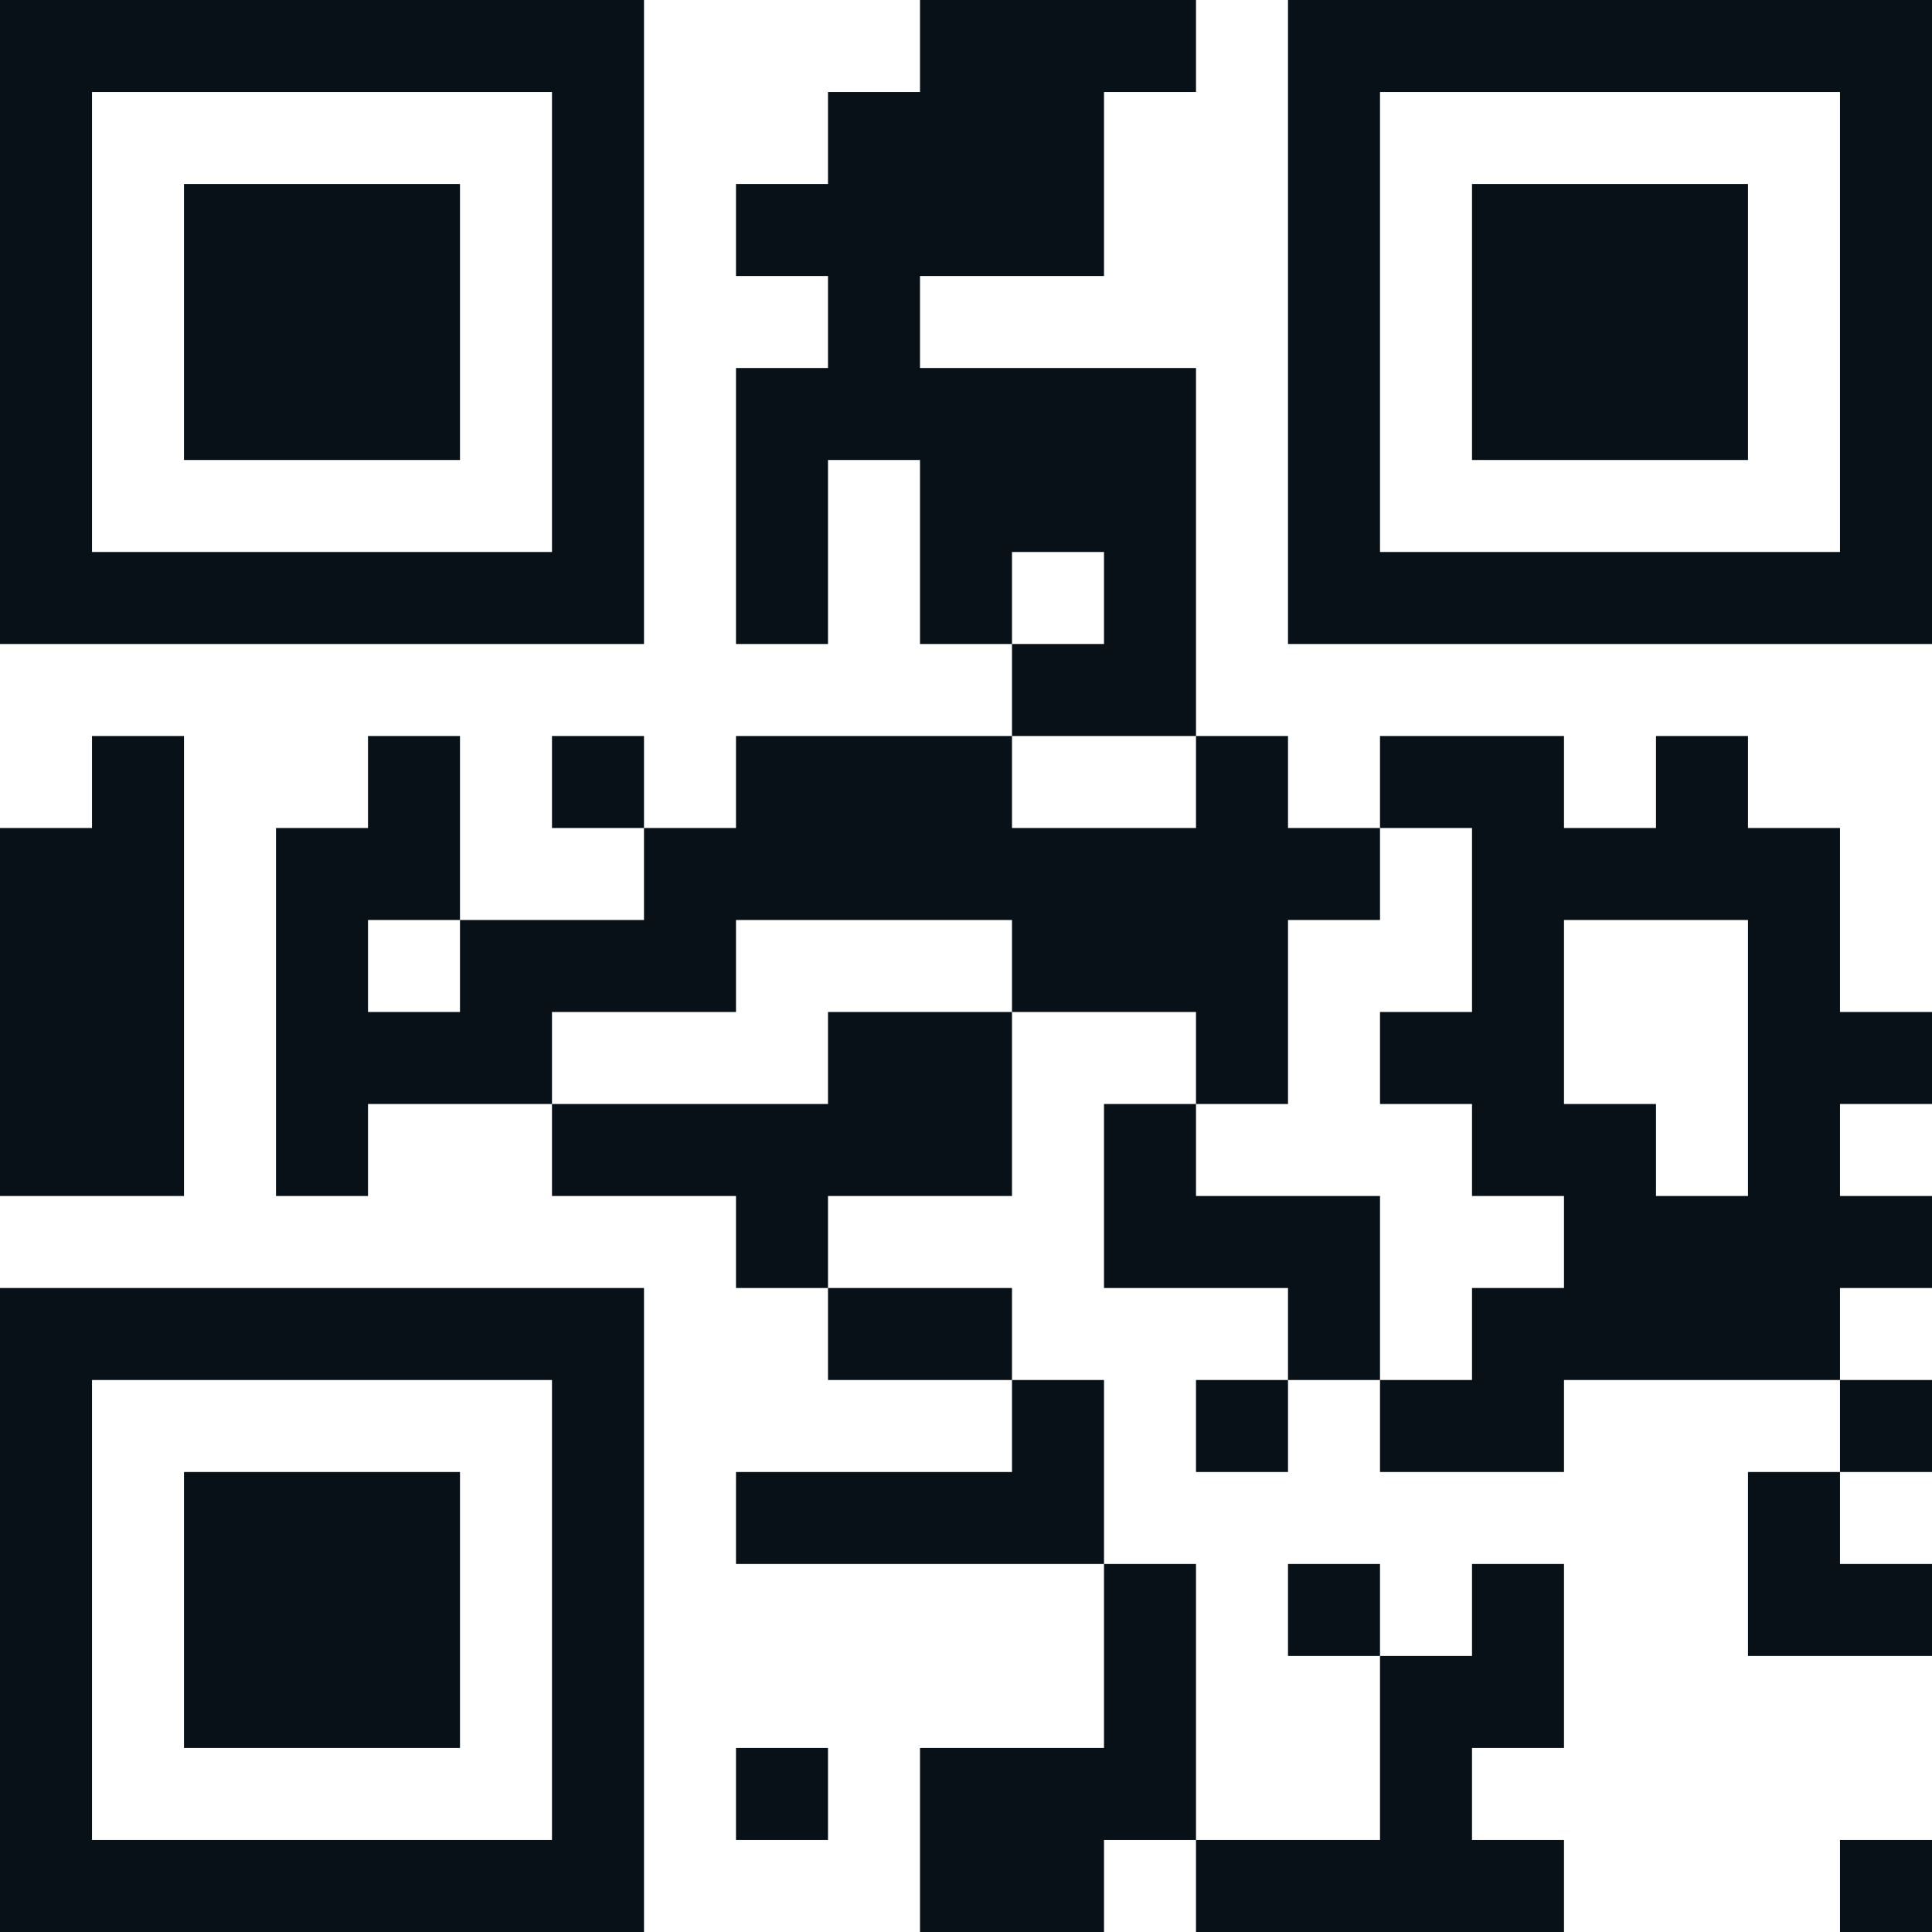 <svg width="100" height="100" viewBox="0 0 100 100" fill="none" xmlns="http://www.w3.org/2000/svg">
<path d="M0 0H4.762V4.762H0V0ZM4.762 0H9.524V4.762H4.762V0ZM9.524 0H14.286V4.762H9.524V0ZM14.286 0H19.048V4.762H14.286V0ZM19.048 0H23.809V4.762H19.048V0ZM23.809 0H28.571V4.762H23.809V0ZM28.571 0H33.333V4.762H28.571V0ZM47.619 0H52.381V4.762H47.619V0ZM52.381 0H57.143V4.762H52.381V0ZM57.143 0H61.905V4.762H57.143V0ZM66.667 0H71.429V4.762H66.667V0ZM71.429 0H76.191V4.762H71.429V0ZM76.191 0H80.952V4.762H76.191V0ZM80.952 0H85.714V4.762H80.952V0ZM85.714 0H90.476V4.762H85.714V0ZM90.476 0H95.238V4.762H90.476V0ZM95.238 0H100V4.762H95.238V0ZM0 4.762H4.762V9.524H0V4.762ZM28.571 4.762H33.333V9.524H28.571V4.762ZM42.857 4.762H47.619V9.524H42.857V4.762ZM47.619 4.762H52.381V9.524H47.619V4.762ZM52.381 4.762H57.143V9.524H52.381V4.762ZM66.667 4.762H71.429V9.524H66.667V4.762ZM95.238 4.762H100V9.524H95.238V4.762ZM0 9.524H4.762V14.286H0V9.524ZM9.524 9.524H14.286V14.286H9.524V9.524ZM14.286 9.524H19.048V14.286H14.286V9.524ZM19.048 9.524H23.809V14.286H19.048V9.524ZM28.571 9.524H33.333V14.286H28.571V9.524ZM38.095 9.524H42.857V14.286H38.095V9.524ZM42.857 9.524H47.619V14.286H42.857V9.524ZM47.619 9.524H52.381V14.286H47.619V9.524ZM52.381 9.524H57.143V14.286H52.381V9.524ZM66.667 9.524H71.429V14.286H66.667V9.524ZM76.191 9.524H80.952V14.286H76.191V9.524ZM80.952 9.524H85.714V14.286H80.952V9.524ZM85.714 9.524H90.476V14.286H85.714V9.524ZM95.238 9.524H100V14.286H95.238V9.524ZM0 14.286H4.762V19.048H0V14.286ZM9.524 14.286H14.286V19.048H9.524V14.286ZM14.286 14.286H19.048V19.048H14.286V14.286ZM19.048 14.286H23.809V19.048H19.048V14.286ZM28.571 14.286H33.333V19.048H28.571V14.286ZM42.857 14.286H47.619V19.048H42.857V14.286ZM66.667 14.286H71.429V19.048H66.667V14.286ZM76.191 14.286H80.952V19.048H76.191V14.286ZM80.952 14.286H85.714V19.048H80.952V14.286ZM85.714 14.286H90.476V19.048H85.714V14.286ZM95.238 14.286H100V19.048H95.238V14.286ZM0 19.048H4.762V23.809H0V19.048ZM9.524 19.048H14.286V23.809H9.524V19.048ZM14.286 19.048H19.048V23.809H14.286V19.048ZM19.048 19.048H23.809V23.809H19.048V19.048ZM28.571 19.048H33.333V23.809H28.571V19.048ZM38.095 19.048H42.857V23.809H38.095V19.048ZM42.857 19.048H47.619V23.809H42.857V19.048ZM47.619 19.048H52.381V23.809H47.619V19.048ZM52.381 19.048H57.143V23.809H52.381V19.048ZM57.143 19.048H61.905V23.809H57.143V19.048ZM66.667 19.048H71.429V23.809H66.667V19.048ZM76.191 19.048H80.952V23.809H76.191V19.048ZM80.952 19.048H85.714V23.809H80.952V19.048ZM85.714 19.048H90.476V23.809H85.714V19.048ZM95.238 19.048H100V23.809H95.238V19.048ZM0 23.809H4.762V28.571H0V23.809ZM28.571 23.809H33.333V28.571H28.571V23.809ZM38.095 23.809H42.857V28.571H38.095V23.809ZM47.619 23.809H52.381V28.571H47.619V23.809ZM52.381 23.809H57.143V28.571H52.381V23.809ZM57.143 23.809H61.905V28.571H57.143V23.809ZM66.667 23.809H71.429V28.571H66.667V23.809ZM95.238 23.809H100V28.571H95.238V23.809ZM0 28.571H4.762V33.333H0V28.571ZM4.762 28.571H9.524V33.333H4.762V28.571ZM9.524 28.571H14.286V33.333H9.524V28.571ZM14.286 28.571H19.048V33.333H14.286V28.571ZM19.048 28.571H23.809V33.333H19.048V28.571ZM23.809 28.571H28.571V33.333H23.809V28.571ZM28.571 28.571H33.333V33.333H28.571V28.571ZM38.095 28.571H42.857V33.333H38.095V28.571ZM47.619 28.571H52.381V33.333H47.619V28.571ZM57.143 28.571H61.905V33.333H57.143V28.571ZM66.667 28.571H71.429V33.333H66.667V28.571ZM71.429 28.571H76.191V33.333H71.429V28.571ZM76.191 28.571H80.952V33.333H76.191V28.571ZM80.952 28.571H85.714V33.333H80.952V28.571ZM85.714 28.571H90.476V33.333H85.714V28.571ZM90.476 28.571H95.238V33.333H90.476V28.571ZM95.238 28.571H100V33.333H95.238V28.571ZM52.381 33.333H57.143V38.095H52.381V33.333ZM57.143 33.333H61.905V38.095H57.143V33.333ZM4.762 38.095H9.524V42.857H4.762V38.095ZM19.048 38.095H23.809V42.857H19.048V38.095ZM28.571 38.095H33.333V42.857H28.571V38.095ZM38.095 38.095H42.857V42.857H38.095V38.095ZM42.857 38.095H47.619V42.857H42.857V38.095ZM47.619 38.095H52.381V42.857H47.619V38.095ZM61.905 38.095H66.667V42.857H61.905V38.095ZM71.429 38.095H76.191V42.857H71.429V38.095ZM76.191 38.095H80.952V42.857H76.191V38.095ZM85.714 38.095H90.476V42.857H85.714V38.095ZM0 42.857H4.762V47.619H0V42.857ZM4.762 42.857H9.524V47.619H4.762V42.857ZM14.286 42.857H19.048V47.619H14.286V42.857ZM19.048 42.857H23.809V47.619H19.048V42.857ZM33.333 42.857H38.095V47.619H33.333V42.857ZM38.095 42.857H42.857V47.619H38.095V42.857ZM42.857 42.857H47.619V47.619H42.857V42.857ZM47.619 42.857H52.381V47.619H47.619V42.857ZM52.381 42.857H57.143V47.619H52.381V42.857ZM57.143 42.857H61.905V47.619H57.143V42.857ZM61.905 42.857H66.667V47.619H61.905V42.857ZM66.667 42.857H71.429V47.619H66.667V42.857ZM76.191 42.857H80.952V47.619H76.191V42.857ZM80.952 42.857H85.714V47.619H80.952V42.857ZM85.714 42.857H90.476V47.619H85.714V42.857ZM90.476 42.857H95.238V47.619H90.476V42.857ZM0 47.619H4.762V52.381H0V47.619ZM4.762 47.619H9.524V52.381H4.762V47.619ZM14.286 47.619H19.048V52.381H14.286V47.619ZM23.809 47.619H28.571V52.381H23.809V47.619ZM28.571 47.619H33.333V52.381H28.571V47.619ZM33.333 47.619H38.095V52.381H33.333V47.619ZM52.381 47.619H57.143V52.381H52.381V47.619ZM57.143 47.619H61.905V52.381H57.143V47.619ZM61.905 47.619H66.667V52.381H61.905V47.619ZM76.191 47.619H80.952V52.381H76.191V47.619ZM90.476 47.619H95.238V52.381H90.476V47.619ZM0 52.381H4.762V57.143H0V52.381ZM4.762 52.381H9.524V57.143H4.762V52.381ZM14.286 52.381H19.048V57.143H14.286V52.381ZM19.048 52.381H23.809V57.143H19.048V52.381ZM23.809 52.381H28.571V57.143H23.809V52.381ZM42.857 52.381H47.619V57.143H42.857V52.381ZM47.619 52.381H52.381V57.143H47.619V52.381ZM61.905 52.381H66.667V57.143H61.905V52.381ZM71.429 52.381H76.191V57.143H71.429V52.381ZM76.191 52.381H80.952V57.143H76.191V52.381ZM90.476 52.381H95.238V57.143H90.476V52.381ZM95.238 52.381H100V57.143H95.238V52.381ZM0 57.143H4.762V61.905H0V57.143ZM4.762 57.143H9.524V61.905H4.762V57.143ZM14.286 57.143H19.048V61.905H14.286V57.143ZM28.571 57.143H33.333V61.905H28.571V57.143ZM33.333 57.143H38.095V61.905H33.333V57.143ZM38.095 57.143H42.857V61.905H38.095V57.143ZM42.857 57.143H47.619V61.905H42.857V57.143ZM47.619 57.143H52.381V61.905H47.619V57.143ZM57.143 57.143H61.905V61.905H57.143V57.143ZM76.191 57.143H80.952V61.905H76.191V57.143ZM80.952 57.143H85.714V61.905H80.952V57.143ZM90.476 57.143H95.238V61.905H90.476V57.143ZM38.095 61.905H42.857V66.667H38.095V61.905ZM57.143 61.905H61.905V66.667H57.143V61.905ZM61.905 61.905H66.667V66.667H61.905V61.905ZM66.667 61.905H71.429V66.667H66.667V61.905ZM80.952 61.905H85.714V66.667H80.952V61.905ZM85.714 61.905H90.476V66.667H85.714V61.905ZM90.476 61.905H95.238V66.667H90.476V61.905ZM95.238 61.905H100V66.667H95.238V61.905ZM0 66.667H4.762V71.429H0V66.667ZM4.762 66.667H9.524V71.429H4.762V66.667ZM9.524 66.667H14.286V71.429H9.524V66.667ZM14.286 66.667H19.048V71.429H14.286V66.667ZM19.048 66.667H23.809V71.429H19.048V66.667ZM23.809 66.667H28.571V71.429H23.809V66.667ZM28.571 66.667H33.333V71.429H28.571V66.667ZM42.857 66.667H47.619V71.429H42.857V66.667ZM47.619 66.667H52.381V71.429H47.619V66.667ZM66.667 66.667H71.429V71.429H66.667V66.667ZM76.191 66.667H80.952V71.429H76.191V66.667ZM80.952 66.667H85.714V71.429H80.952V66.667ZM85.714 66.667H90.476V71.429H85.714V66.667ZM90.476 66.667H95.238V71.429H90.476V66.667ZM0 71.429H4.762V76.191H0V71.429ZM28.571 71.429H33.333V76.191H28.571V71.429ZM52.381 71.429H57.143V76.191H52.381V71.429ZM61.905 71.429H66.667V76.191H61.905V71.429ZM71.429 71.429H76.191V76.191H71.429V71.429ZM76.191 71.429H80.952V76.191H76.191V71.429ZM95.238 71.429H100V76.191H95.238V71.429ZM0 76.191H4.762V80.952H0V76.191ZM9.524 76.191H14.286V80.952H9.524V76.191ZM14.286 76.191H19.048V80.952H14.286V76.191ZM19.048 76.191H23.809V80.952H19.048V76.191ZM28.571 76.191H33.333V80.952H28.571V76.191ZM38.095 76.191H42.857V80.952H38.095V76.191ZM42.857 76.191H47.619V80.952H42.857V76.191ZM47.619 76.191H52.381V80.952H47.619V76.191ZM52.381 76.191H57.143V80.952H52.381V76.191ZM90.476 76.191H95.238V80.952H90.476V76.191ZM0 80.952H4.762V85.714H0V80.952ZM9.524 80.952H14.286V85.714H9.524V80.952ZM14.286 80.952H19.048V85.714H14.286V80.952ZM19.048 80.952H23.809V85.714H19.048V80.952ZM28.571 80.952H33.333V85.714H28.571V80.952ZM57.143 80.952H61.905V85.714H57.143V80.952ZM66.667 80.952H71.429V85.714H66.667V80.952ZM76.191 80.952H80.952V85.714H76.191V80.952ZM90.476 80.952H95.238V85.714H90.476V80.952ZM95.238 80.952H100V85.714H95.238V80.952ZM0 85.714H4.762V90.476H0V85.714ZM9.524 85.714H14.286V90.476H9.524V85.714ZM14.286 85.714H19.048V90.476H14.286V85.714ZM19.048 85.714H23.809V90.476H19.048V85.714ZM28.571 85.714H33.333V90.476H28.571V85.714ZM57.143 85.714H61.905V90.476H57.143V85.714ZM71.429 85.714H76.191V90.476H71.429V85.714ZM76.191 85.714H80.952V90.476H76.191V85.714ZM0 90.476H4.762V95.238H0V90.476ZM28.571 90.476H33.333V95.238H28.571V90.476ZM38.095 90.476H42.857V95.238H38.095V90.476ZM47.619 90.476H52.381V95.238H47.619V90.476ZM52.381 90.476H57.143V95.238H52.381V90.476ZM57.143 90.476H61.905V95.238H57.143V90.476ZM71.429 90.476H76.191V95.238H71.429V90.476ZM0 95.238H4.762V100H0V95.238ZM4.762 95.238H9.524V100H4.762V95.238ZM9.524 95.238H14.286V100H9.524V95.238ZM14.286 95.238H19.048V100H14.286V95.238ZM19.048 95.238H23.809V100H19.048V95.238ZM23.809 95.238H28.571V100H23.809V95.238ZM28.571 95.238H33.333V100H28.571V95.238ZM47.619 95.238H52.381V100H47.619V95.238ZM52.381 95.238H57.143V100H52.381V95.238ZM61.905 95.238H66.667V100H61.905V95.238ZM66.667 95.238H71.429V100H66.667V95.238ZM71.429 95.238H76.191V100H71.429V95.238ZM76.191 95.238H80.952V100H76.191V95.238ZM95.238 95.238H100V100H95.238V95.238Z" fill="#081118"/>
</svg>
